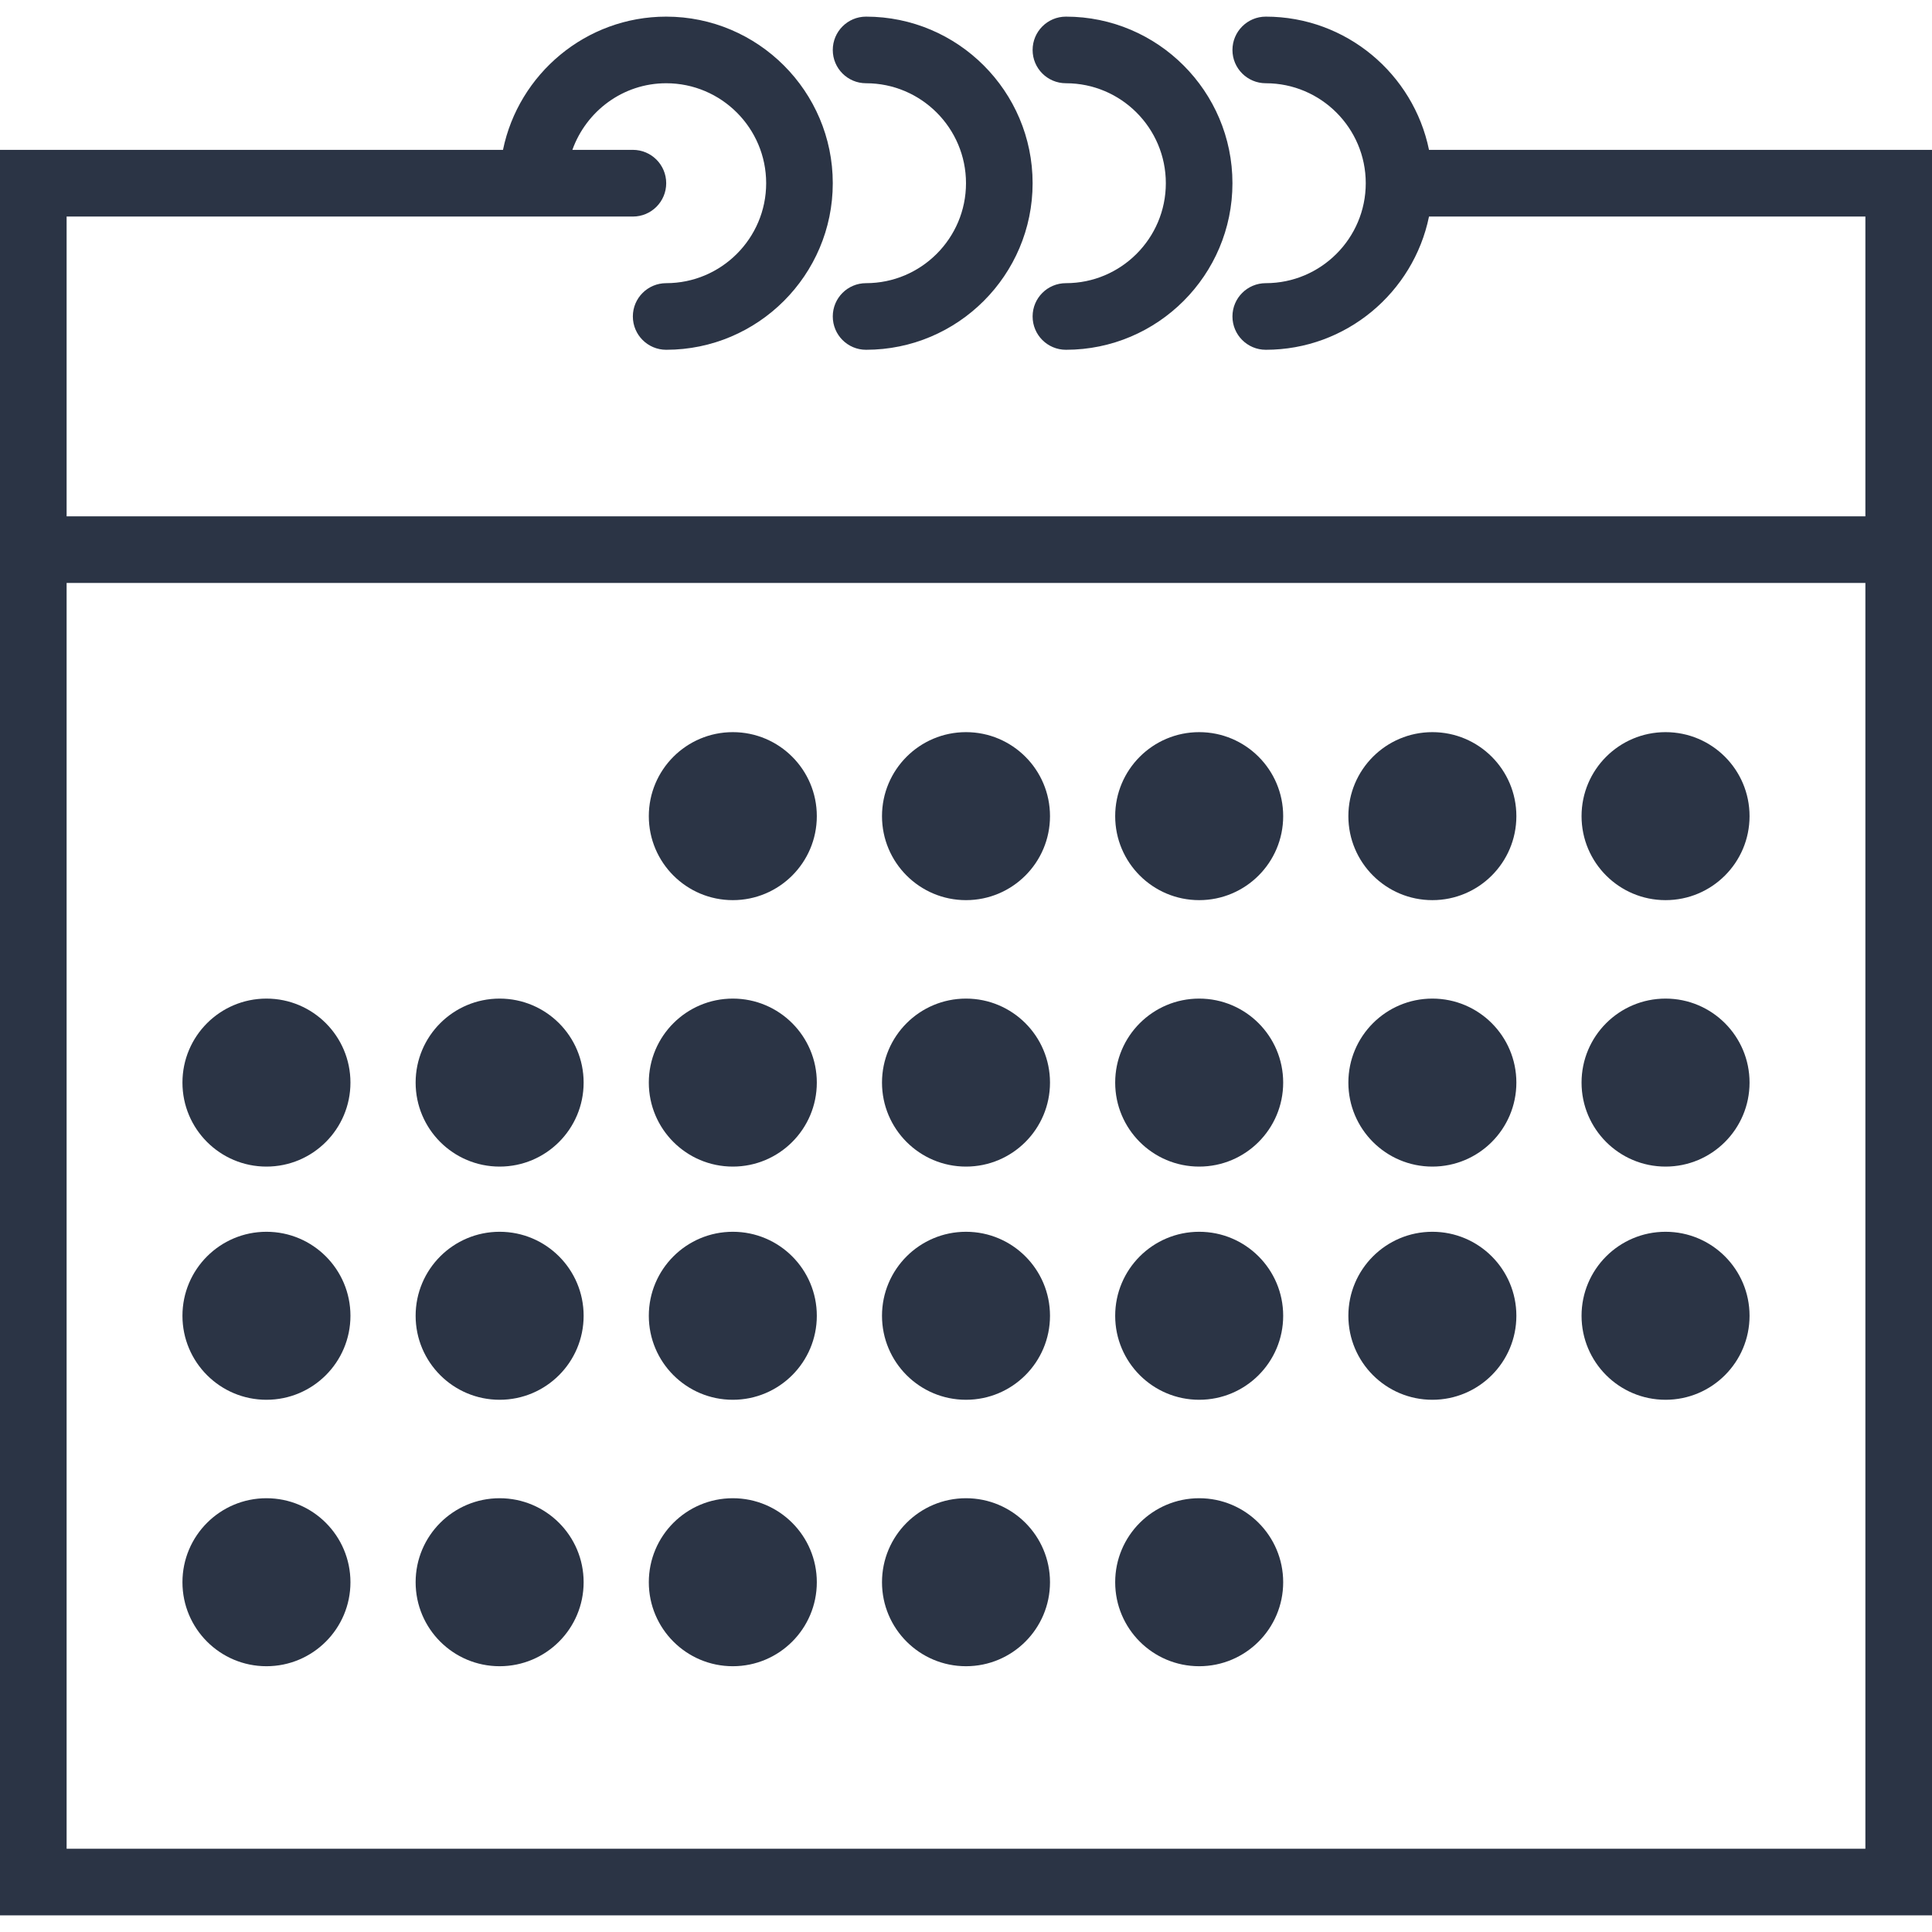 <?xml version="1.0" encoding="UTF-8"?>
<svg width="23px" height="23px" viewBox="0 0 23 23" version="1.1" xmlns="http://www.w3.org/2000/svg" xmlns:xlink="http://www.w3.org/1999/xlink">
    <!-- Generator: Sketch 52.6 (67491) - http://www.bohemiancoding.com/sketch -->
    <title>calendar</title>
    <desc>Created with Sketch.</desc>
    <g id="-Dashboard" stroke="none" stroke-width="1" fill="none" fill-rule="evenodd">
        <g id="Kitle-ve-Bütçe-Belirleme" transform="translate(-346, -382)" fill="#2B3445">
            <g id="calendar" transform="translate(346, 382)">
                <path d="M17.012,1.784 C16.827,0.881 16.027,0.198 15.069,0.198 C14.85,0.198 14.672,0.376 14.672,0.595 C14.672,0.814 14.85,0.991 15.069,0.991 C15.725,0.991 16.259,1.525 16.259,2.181 C16.259,2.837 15.725,3.371 15.069,3.371 C14.85,3.371 14.672,3.548 14.672,3.767 C14.672,3.987 14.85,4.164 15.069,4.164 C16.026,4.164 16.827,3.481 17.012,2.578 L22.207,2.578 L22.207,6.147 L0.793,6.147 L0.793,2.578 L6.345,2.578 L7.534,2.578 C7.754,2.578 7.931,2.4 7.931,2.181 C7.931,1.962 7.754,1.784 7.534,1.784 L6.814,1.784 C6.979,1.324 7.415,0.991 7.931,0.991 C8.587,0.991 9.121,1.525 9.121,2.181 C9.121,2.837 8.587,3.371 7.931,3.371 C7.712,3.371 7.534,3.548 7.534,3.767 C7.534,3.987 7.712,4.164 7.931,4.164 C9.024,4.164 9.914,3.274 9.914,2.181 C9.914,1.088 9.024,0.198 7.931,0.198 C6.974,0.198 6.173,0.881 5.988,1.784 L0,1.784 L0,6.94 L0,22.802 L23,22.802 L23,6.94 L23,1.784 L17.012,1.784 Z M22.207,22.009 L0.793,22.009 L0.793,6.94 L22.207,6.94 L22.207,22.009 Z" id="Shape" fill-rule="nonzero"></path>
                <path d="M10.31,0.991 C10.966,0.991 11.5,1.525 11.5,2.181 C11.5,2.837 10.966,3.371 10.31,3.371 C10.091,3.371 9.914,3.548 9.914,3.767 C9.914,3.987 10.091,4.164 10.31,4.164 C11.404,4.164 12.293,3.274 12.293,2.181 C12.293,1.088 11.404,0.198 10.31,0.198 C10.091,0.198 9.914,0.376 9.914,0.595 C9.914,0.814 10.091,0.991 10.31,0.991 Z" id="Path"></path>
                <path d="M12.69,0.991 C13.346,0.991 13.879,1.525 13.879,2.181 C13.879,2.837 13.346,3.371 12.69,3.371 C12.47,3.371 12.293,3.548 12.293,3.767 C12.293,3.987 12.47,4.164 12.69,4.164 C13.783,4.164 14.672,3.274 14.672,2.181 C14.672,1.088 13.783,0.198 12.69,0.198 C12.47,0.198 12.293,0.376 12.293,0.595 C12.293,0.814 12.47,0.991 12.69,0.991 Z" id="Path"></path>
                <circle id="Oval" cx="8.724" cy="9.716" r="1"></circle>
                <circle id="Oval" cx="11.5" cy="9.716" r="1"></circle>
                <circle id="Oval" cx="14.276" cy="9.716" r="1"></circle>
                <circle id="Oval" cx="17.052" cy="9.716" r="1"></circle>
                <circle id="Oval" cx="19.828" cy="9.716" r="1"></circle>
                <circle id="Oval" cx="3.172" cy="12.888" r="1"></circle>
                <circle id="Oval" cx="5.948" cy="12.888" r="1"></circle>
                <circle id="Oval" cx="8.724" cy="12.888" r="1"></circle>
                <circle id="Oval" cx="11.5" cy="12.888" r="1"></circle>
                <circle id="Oval" cx="14.276" cy="12.888" r="1"></circle>
                <circle id="Oval" cx="17.052" cy="12.888" r="1"></circle>
                <circle id="Oval" cx="19.828" cy="12.888" r="1"></circle>
                <circle id="Oval" cx="3.172" cy="15.664" r="1"></circle>
                <circle id="Oval" cx="5.948" cy="15.664" r="1"></circle>
                <circle id="Oval" cx="8.724" cy="15.664" r="1"></circle>
                <circle id="Oval" cx="11.5" cy="15.664" r="1"></circle>
                <circle id="Oval" cx="14.276" cy="15.664" r="1"></circle>
                <circle id="Oval" cx="17.052" cy="15.664" r="1"></circle>
                <circle id="Oval" cx="19.828" cy="15.664" r="1"></circle>
                <circle id="Oval" cx="3.172" cy="18.836" r="1"></circle>
                <circle id="Oval" cx="5.948" cy="18.836" r="1"></circle>
                <circle id="Oval" cx="8.724" cy="18.836" r="1"></circle>
                <circle id="Oval" cx="11.5" cy="18.836" r="1"></circle>
                <circle id="Oval" cx="14.276" cy="18.836" r="1"></circle>
            </g>
        </g>
    </g>
</svg>